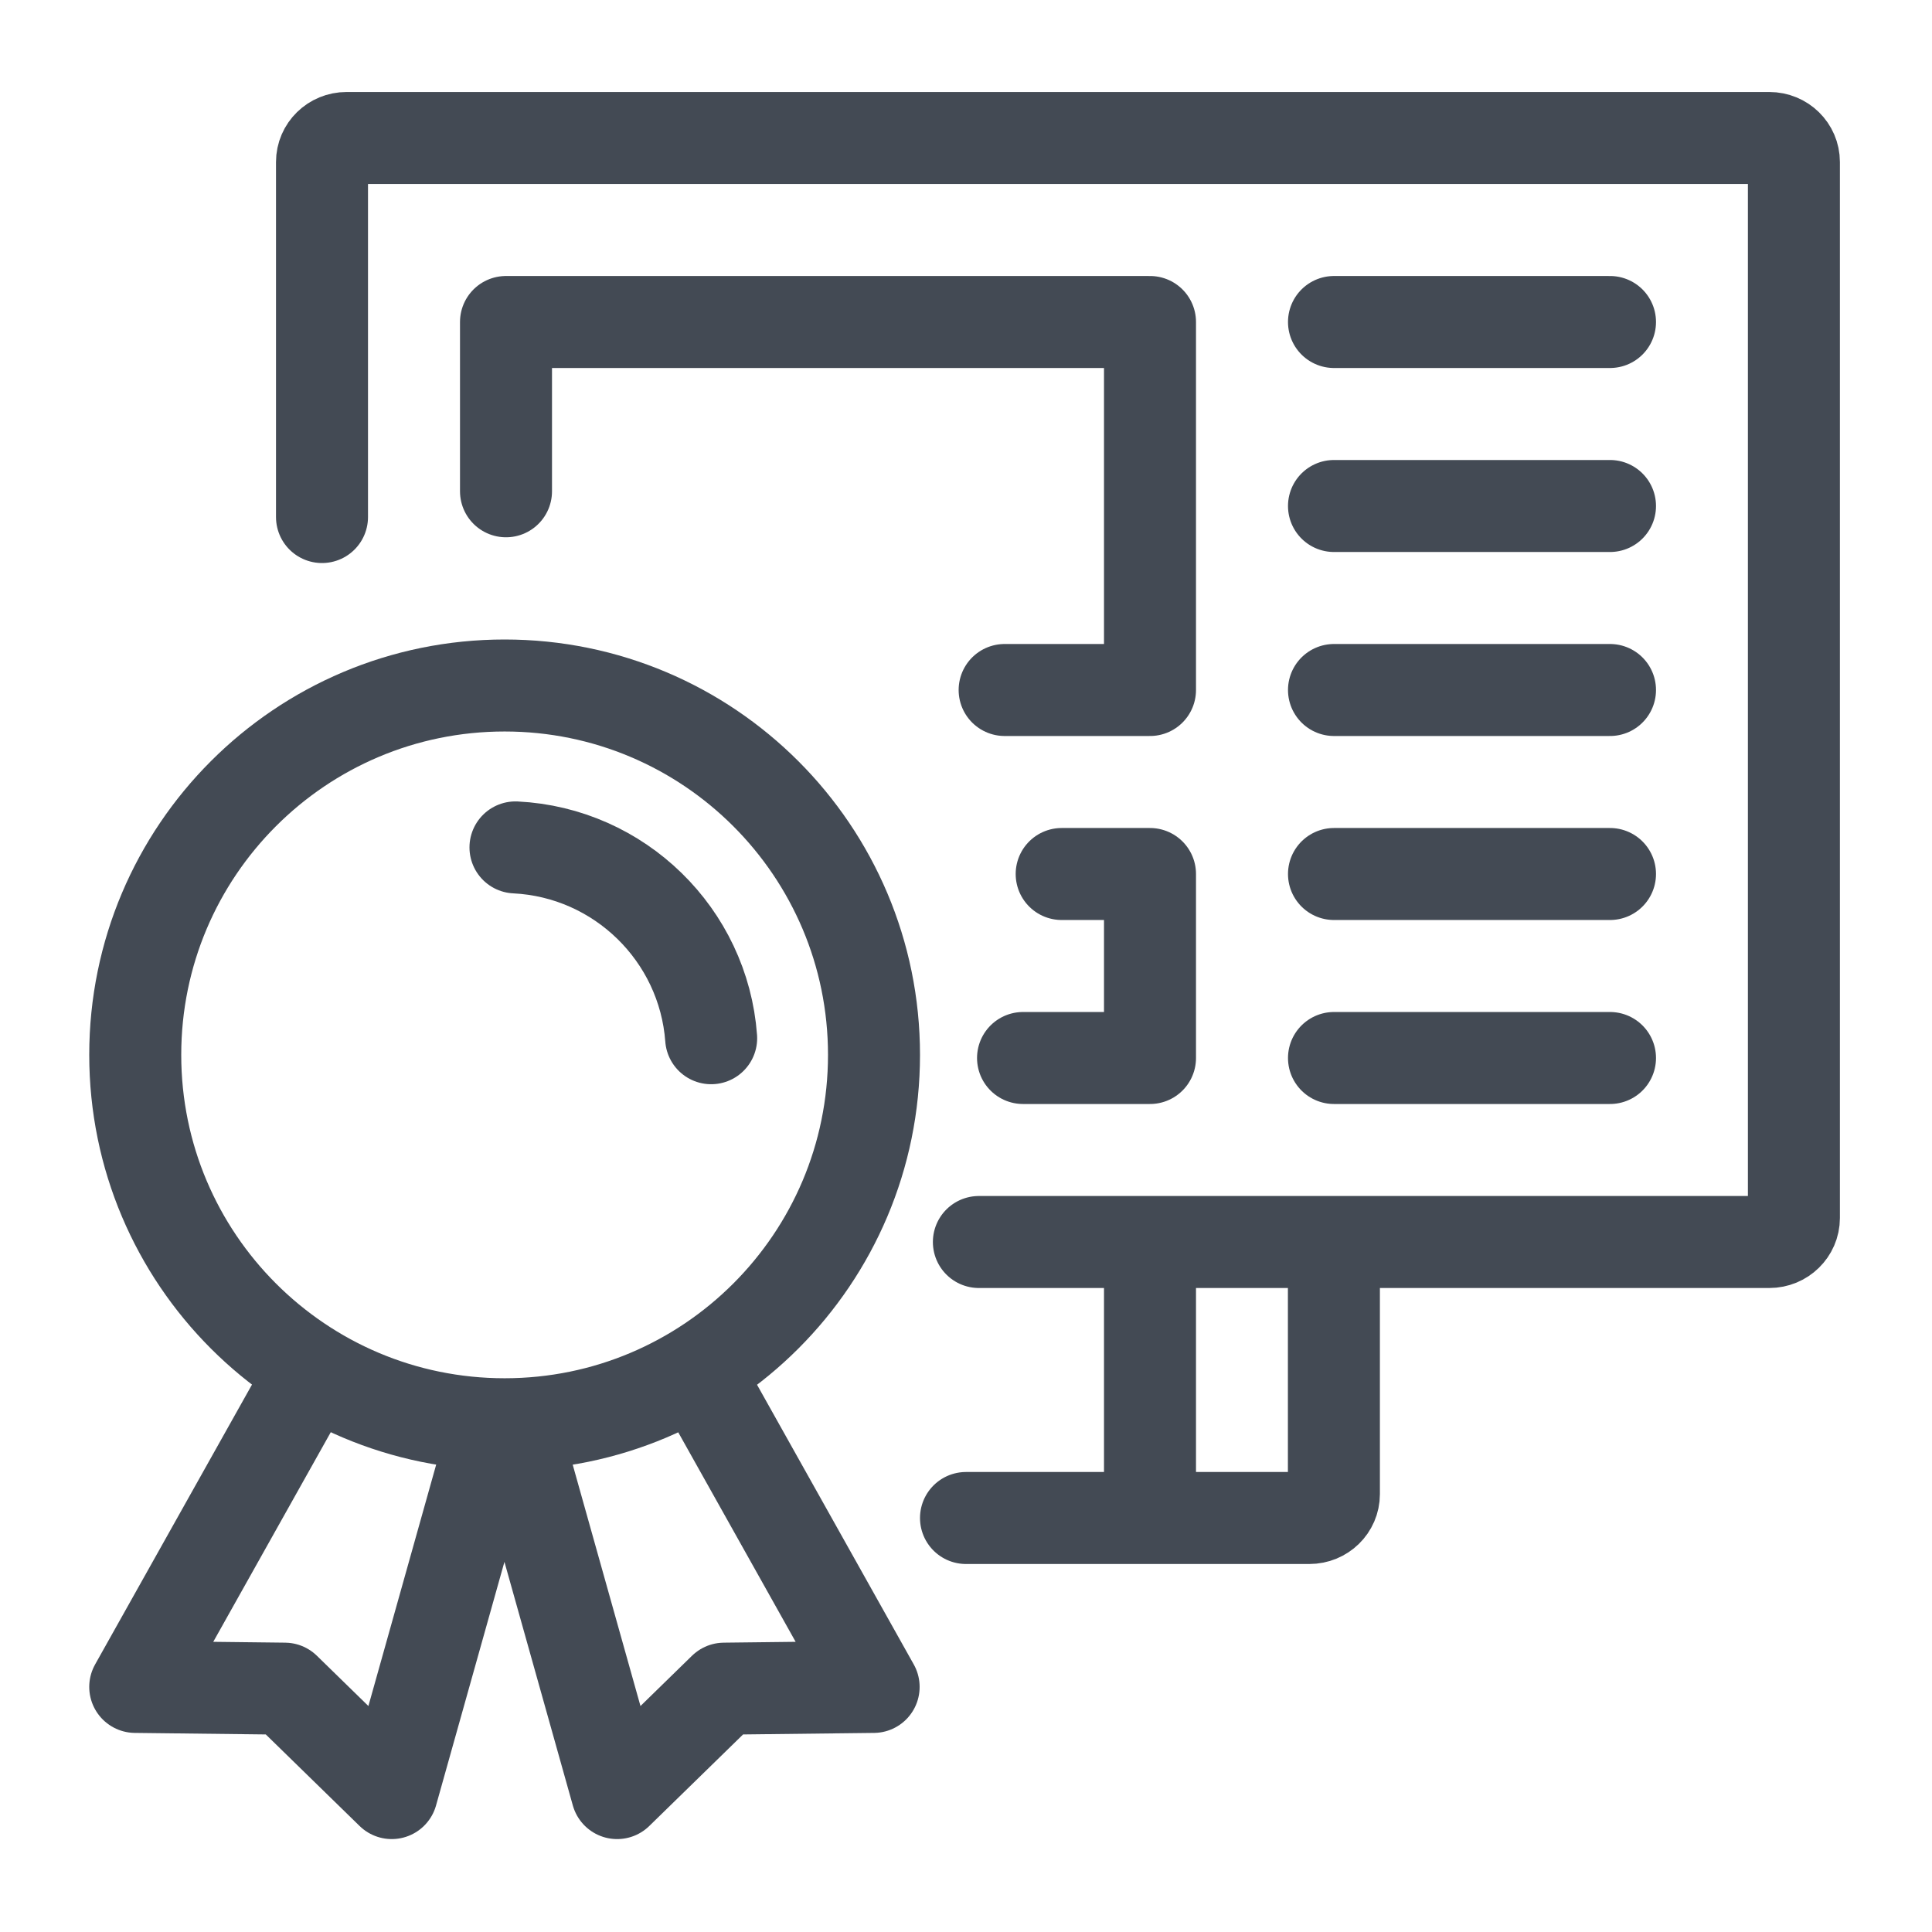 <?xml version="1.0" ?><!DOCTYPE svg  PUBLIC '-//W3C//DTD SVG 1.1//EN'  'http://www.w3.org/Graphics/SVG/1.1/DTD/svg11.dtd'><svg enable-background="new 0 0 21 21" height="21px" id="Layer_1" version="1.1" viewBox="0 0 21 21" width="21px" xml:space="preserve" xmlns="http://www.w3.org/2000/svg" xmlns:xlink="http://www.w3.org/1999/xlink"><g id="icon"><path d="M5.485,7.451C7.702,7.451,9.5,9.248,9.5,11.466s-1.798,4.015,-4.015,4.015s-4.015,-1.798,-4.015,-4.015S3.267,7.451,5.485,7.451zM5.62,15.615l1.088,3.875l1.163,-1.135l1.625,-0.019l-1.862,-3.323M3.333,15.013L1.47,18.336l1.625,0.019l1.163,1.135l1.088,-3.875M7.73,11.285c-0.083,-1.124,-0.995,-2.018,-2.127,-2.074" fill="none" stroke="#434A54" stroke-linecap="round" stroke-linejoin="round" stroke-miterlimit="1" stroke-width="1"/><path d="M10.5,16.5h3.732c0.148,0,0.267,-0.116,0.267,-0.26V13.5h4.733c0.147,0,0.267,-0.117,0.267,-0.261V1.761c0,-0.144,-0.119,-0.261,-0.267,-0.261H3.767C3.619,1.5,3.5,1.617,3.5,1.761V5.62M10.64,13.5H15.5M12.5,13.5v3M10.92,7.5H12.5V3.5H5.5v1.84M11.12,11.5H12.5V9.5h-0.96M17.5,3.5h-3M17.5,5.5h-3M17.5,7.5h-3M17.5,9.5h-3M17.5,11.5h-3" fill="none" stroke="#434A54" stroke-linecap="round" stroke-linejoin="round" stroke-miterlimit="1" stroke-width="1"/></g></svg>
